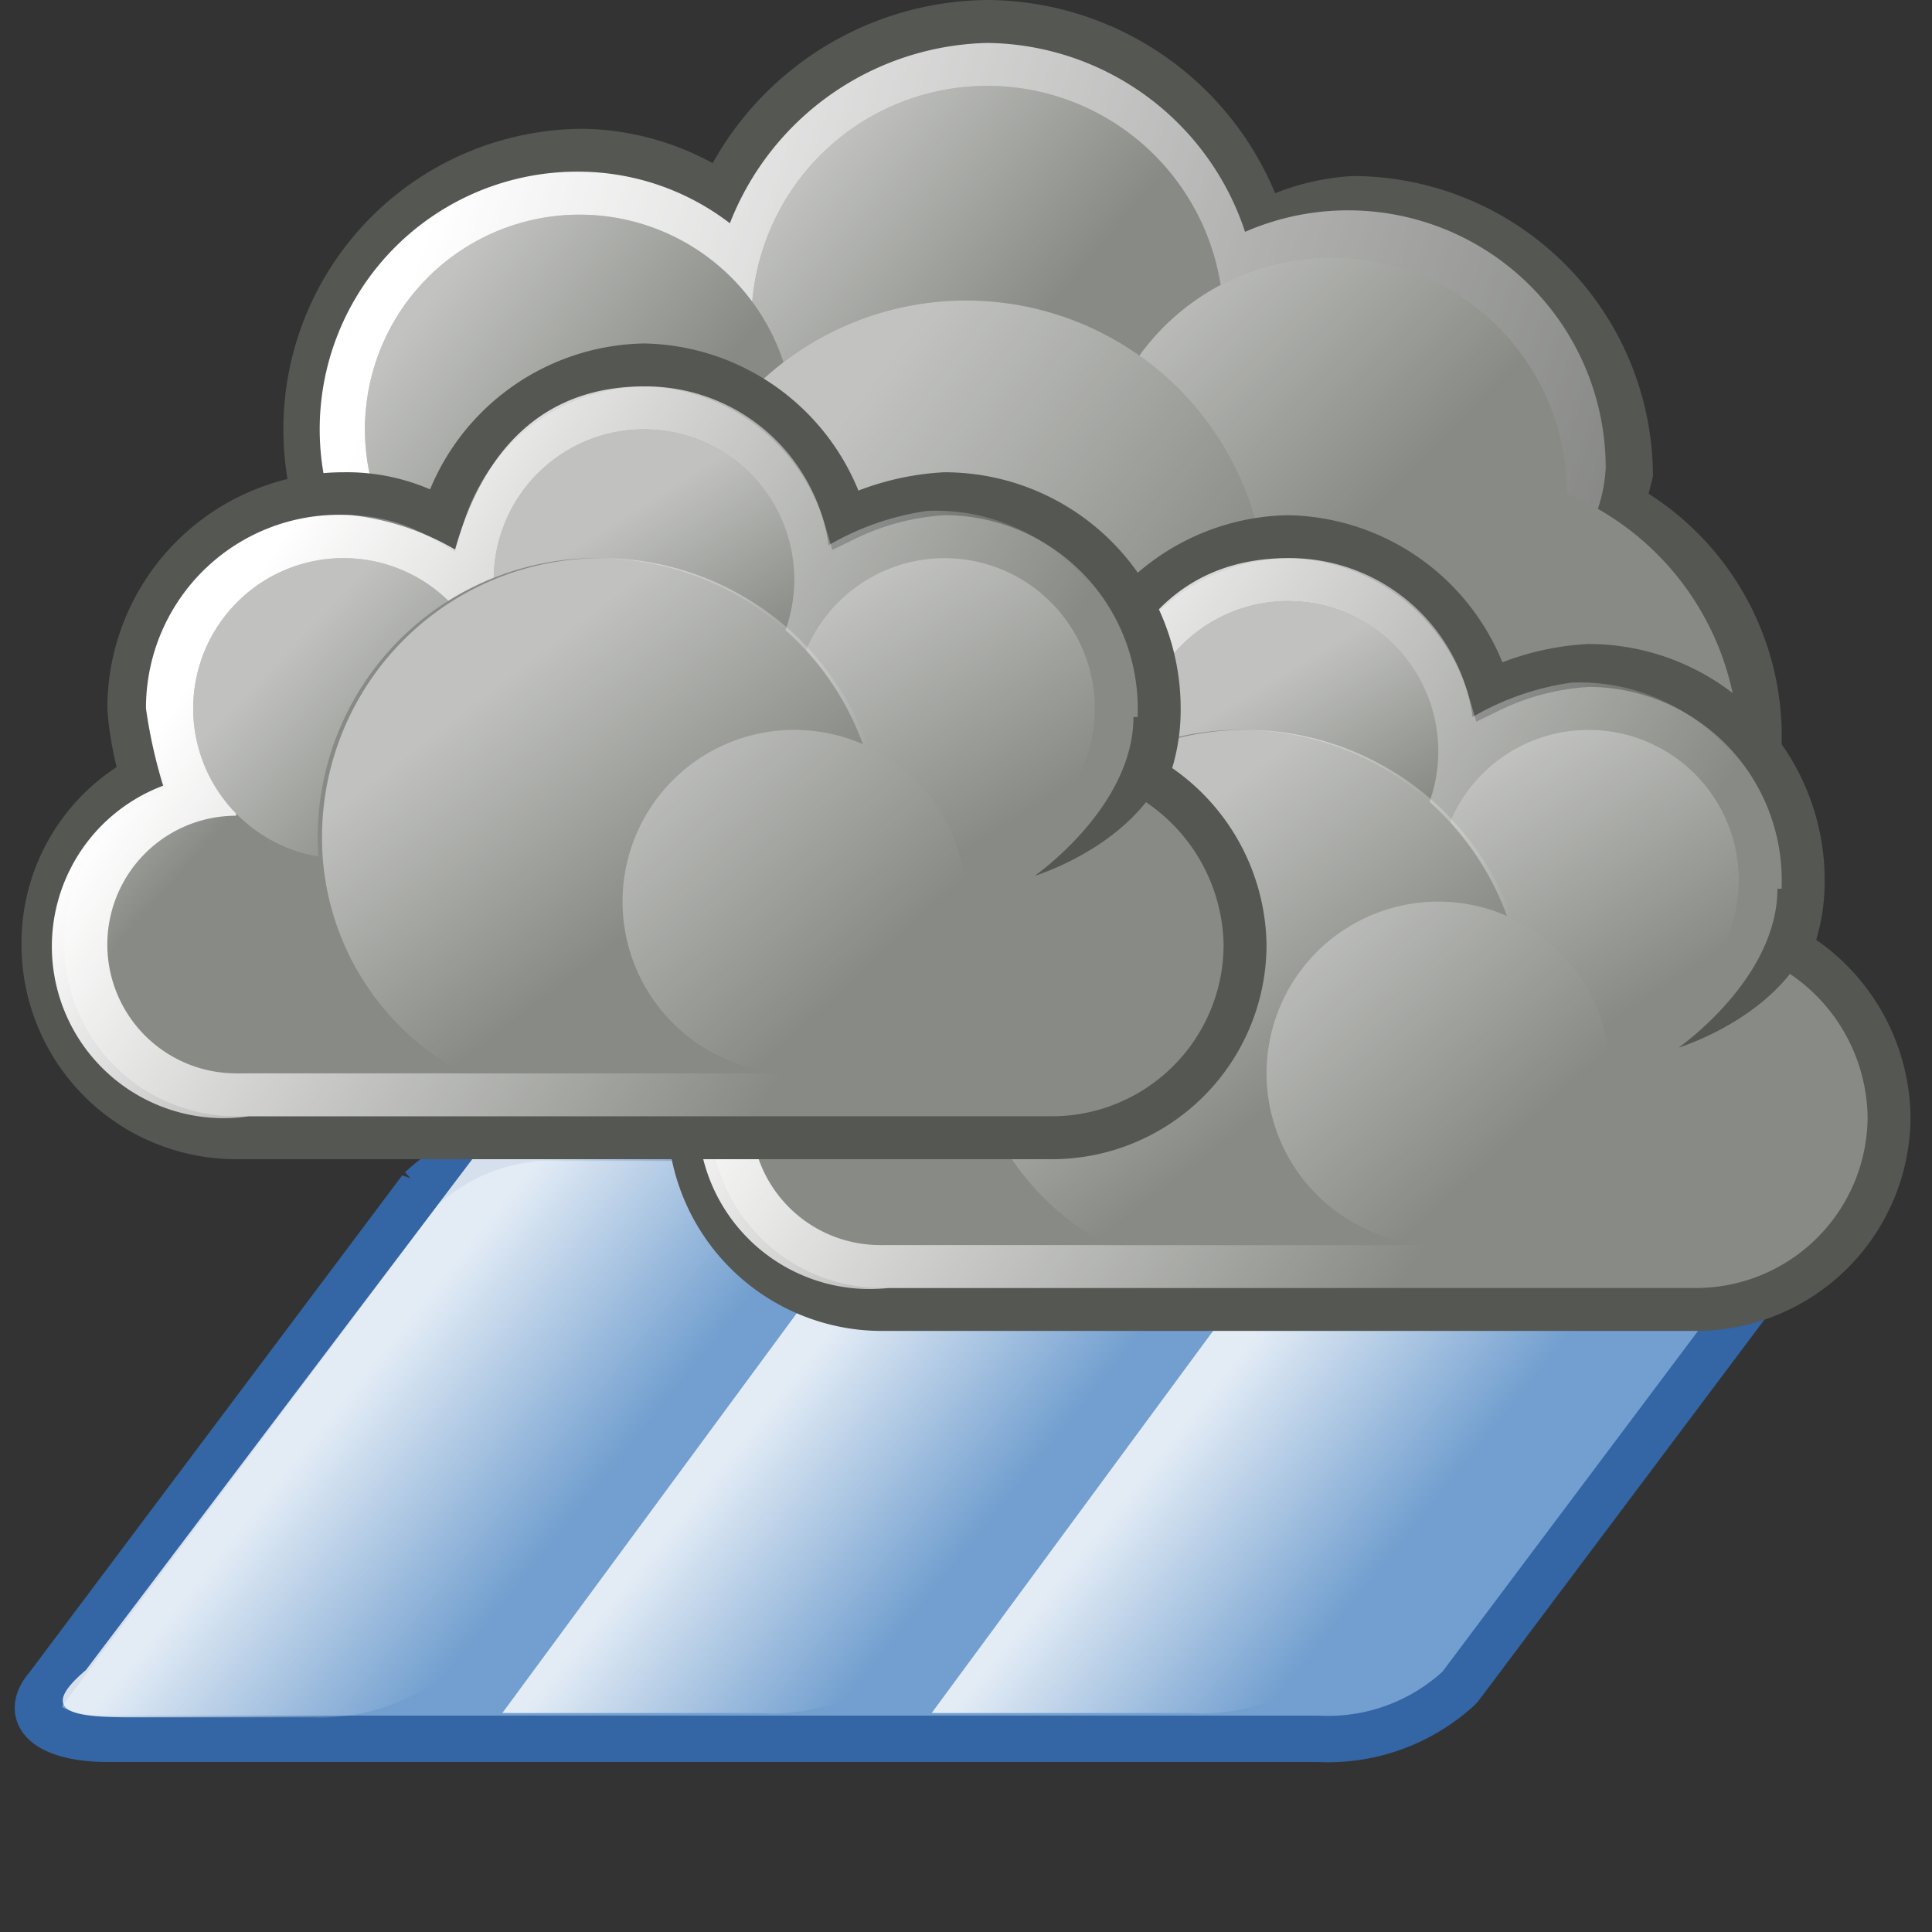 <svg xmlns="http://www.w3.org/2000/svg" xmlns:xlink="http://www.w3.org/1999/xlink" viewBox="0 0 45 45"><rect x="0" y="0" width="45" height="45" fill="#333333" stroke="none"/><defs><linearGradient id="a" x1="668.4" x2="675.3" y1="169.4" y2="169.4" gradientTransform="matrix(1.09 0 .54 -.67 -813.3 147.7)" gradientUnits="userSpaceOnUse"><stop offset="0" stop-color="#fff"/><stop offset="1" stop-color="#fff" stop-opacity="0"/></linearGradient><linearGradient xlink:href="#a" id="b" x1="672.7" x2="679.5" y1="169.4" y2="169.4" gradientTransform="matrix(1.07 0 .54 -.67 -794.5 147.7)"/><linearGradient xlink:href="#a" id="c" x1="672.7" x2="679.5" y1="169.4" y2="169.4" gradientTransform="matrix(1.07 0 .54 -.67 -784.5 147.7)"/><linearGradient xlink:href="#a" id="d" x1="801.3" x2="839.1" y1="234.2" y2="221.2" gradientTransform="matrix(1 0 0 -1 -791.5 240)"/><linearGradient xlink:href="#a" id="e" x1="850.3" x2="856" y1="207.9" y2="203.1" gradientTransform="matrix(.88 0 0 -.88 -730.4 187.8)"/><linearGradient xlink:href="#a" id="f" x1="846.5" x2="852.5" y1="213.1" y2="207.2" gradientTransform="matrix(.91 0 0 -.91 -744.6 201.3)"/><linearGradient xlink:href="#a" id="g" x1="768" x2="772.4" y1="257.5" y2="254" gradientTransform="matrix(1.14 0 0 -1.14 -866.5 301.7)"/><linearGradient xlink:href="#a" id="h" x1="799.3" x2="807" y1="236.8" y2="231" gradientTransform="matrix(1.04 0 0 -1.04 -811.8 256.2)"/><linearGradient xlink:href="#a" id="i" x1="699.5" x2="713.5" y1="282.6" y2="273.5" gradientTransform="matrix(1 0 0 -1 -678.6 300)"/><linearGradient xlink:href="#a" id="j" x1="700.8" x2="702.9" y1="292.4" y2="288.9" gradientTransform="matrix(1.06 0 0 -1.06 -711 324.4)"/><linearGradient xlink:href="#a" id="k" x1="699.7" x2="703.1" y1="293.9" y2="288.7" gradientTransform="matrix(1.06 0 0 -1.06 -704 327.4)"/><linearGradient xlink:href="#a" id="l" x1="699.6" x2="703.1" y1="292.8" y2="289.4" gradientTransform="matrix(1.06 0 0 -1.06 -718 327.4)"/><linearGradient xlink:href="#a" id="m" x1="706.4" x2="710.4" y1="280.3" y2="275.1" gradientTransform="matrix(1 0 0 -1 -679.6 300)"/><linearGradient xlink:href="#a" id="n" x1="744.9" x2="748" y1="260.1" y2="257.3" gradientTransform="matrix(.9 0 0 -.91 -655.1 260)"/><linearGradient xlink:href="#a" id="o" x1="665" x2="669.1" y1="318.2" y2="313.8" gradientTransform="matrix(1.21 0 0 -1.21 -772.8 404.8)"/><linearGradient xlink:href="#a" id="p" x1="729.5" x2="743.5" y1="282.5" y2="273.5" gradientTransform="matrix(1 0 0 -1 -723.6 296)"/><linearGradient xlink:href="#a" id="q" x1="730.8" x2="733" y1="292.4" y2="288.9" gradientTransform="matrix(1.06 0 0 -1.06 -757.7 320.4)"/><linearGradient xlink:href="#a" id="r" x1="729.8" x2="733.1" y1="293.9" y2="288.7" gradientTransform="matrix(1.06 0 0 -1.06 -750.7 323.4)"/><linearGradient xlink:href="#a" id="s" x1="729.6" x2="733.1" y1="292.8" y2="289.4" gradientTransform="matrix(1.06 0 0 -1.06 -764.7 323.4)"/><linearGradient xlink:href="#a" id="t" x1="736.4" x2="740.4" y1="280.3" y2="275.1" gradientTransform="matrix(1 0 0 -1 -724.6 296)"/><linearGradient xlink:href="#a" id="u" x1="774.9" x2="778" y1="260.1" y2="257.3" gradientTransform="matrix(.9 0 0 -.91 -697.3 256)"/><linearGradient xlink:href="#a" id="v" x1="695" x2="699.1" y1="318.2" y2="313.8" gradientTransform="matrix(1.21 0 0 -1.21 -824 400.7)"/><style>.t{fill:#555753}.h,.m{fill:#888a85}.m{stroke:#555753;stroke-miterlimit:2;stroke-width:1px}.t{fill-rule:evenodd}</style></defs><path d="M13.1 26.5h28.2c1.3 0 2 .5 1.4 1.2L34 39.3a4.5 4.5 0 0 1-3.3 1.2H2.5c-1.3 0-2-.5-1.4-1.2l8.7-11.6a4.5 4.5 0 0 1 3.3-1.2Z" style="fill:#729fcf;stroke:#3465a4;stroke-miterlimit:1;stroke-width:1.08px"/><g style="opacity:.8"><path d="M11 27h6.8c1.3 0 2 .5 1.4 1.1l-8.7 10.8A4.7 4.7 0 0 1 7.3 40h-4C2 40 .7 40 2 38.9Z" style="fill:url(#a)"/><path d="M21.2 27H28c1.3 0 2 .5 1.4 1.1l-8.5 10.8a4.7 4.7 0 0 1-3.2 1h-6Z" style="fill:url(#b)"/><path d="M31.2 27H38c1.3 0 2 .5 1.4 1.1l-8.5 10.8a4.7 4.7 0 0 1-3.2 1h-6Z" style="fill:url(#c)"/></g><path d="M23 0a7.4 7.4 0 0 0-6.4 3.8 6.5 6.5 0 0 0-3-.8 7 7 0 0 0 0 14 6.9 6.9 0 0 0 5.6-3.2A7.1 7.1 0 0 0 23 15a7.5 7.5 0 0 0 2.6-.5 7 7 0 0 0 2 2.2l-.1.4a7 7 0 0 0 14 0 6.7 6.7 0 0 0-3.1-5.6l.1-.4a7 7 0 0 0-7-7 5.8 5.8 0 0 0-1.8.4A7.3 7.3 0 0 0 23 0Z" style="fill:#555753"/><path d="M23 1a6.6 6.6 0 0 0-6 4.2A5.8 5.8 0 0 0 13.6 4a6 6 0 1 0 5.3 8.5A6.4 6.4 0 0 0 23 14a5.7 5.7 0 0 0 2.9-.8 5.7 5.7 0 0 0 1.9 2.4 5.8 5.8 0 0 0-.4 1.8 6.5 6.5 0 1 0 9.8-5.5 3.5 3.5 0 0 0 .2-1A6 6 0 0 0 29 5.4 6.4 6.4 0 0 0 23 1Z" style="fill:url(#d)"/><path d="M40.5 17.5a6.5 6.5 0 0 1-13 0 6.5 6.5 0 0 1 13 0ZM28.5 7.5a5.5 5.5 0 0 1-11 0 5.5 5.5 0 0 1 11 0Z" class="h"/><path d="M28.5 7.5a5.5 5.5 0 0 1-11 0 5.5 5.5 0 0 1 11 0Z" style="fill:url(#e);isolation:isolate;opacity:.49"/><path d="M36.5 11.5a5.5 5.5 0 0 1-11 0 5.5 5.5 0 0 1 11 0Z" class="h"/><path d="M36.5 11.5a5.5 5.5 0 0 1-11 0 5.5 5.5 0 0 1 11 0Z" style="fill:url(#f);isolation:isolate;opacity:.49"/><path d="M18.5 10a5 5 0 1 1-10 0 5 5 0 0 1 5-5 5 5 0 0 1 5 5Z" class="h"/><path d="M18.5 10a5 5 0 1 1-10 0 5 5 0 0 1 5-5 5 5 0 0 1 5 5Z" style="fill:url(#g);isolation:isolate;opacity:.49"/><path d="M29.5 14a7 7 0 1 1-14 0 7 7 0 0 1 7-7 7 7 0 0 1 7 7Z" class="h"/><path d="M29.5 14a7 7 0 1 1-14 0 7 7 0 0 1 7-7 7 7 0 0 1 7 7Z" style="fill:url(#h);isolation:isolate;opacity:.49"/><path d="M30 12.5a5 5 0 0 0-4.7 3.6 4.4 4.4 0 0 0-2.3-.6 5 5 0 0 0-5 5 7.6 7.6 0 0 0 .3 1.6 4.5 4.5 0 0 0 2.2 8.4h19A4.5 4.5 0 0 0 44 26a4.6 4.6 0 0 0-2.3-3.9 4.2 4.2 0 0 0 .3-1.6 5 5 0 0 0-5-5 6 6 0 0 0-2.3.6 5 5 0 0 0-4.7-3.6Z" class="m"/><path d="M30 13c-2.2 0-3.7 1.3-4.4 3.8a6.2 6.2 0 0 0-2.4-.8 4.6 4.6 0 0 0-4.8 4.5 11.6 11.6 0 0 0 .4 1.8 4 4 0 0 0 1.9 7.7H39a4 4 0 0 0 4.3-4.3 4 4 0 0 0-2.4-3.4 6 6 0 0 0 .5-1.8 4.6 4.6 0 0 0-4.8-4.6 6.3 6.3 0 0 0-2.3.8A4.3 4.3 0 0 0 30 13Z" style="fill:url(#i)"/><path d="M33.5 17.5A3.5 3.5 0 1 1 30 14a3.5 3.5 0 0 1 3.5 3.5Z" class="h"/><path d="M33.5 17.5A3.5 3.5 0 1 1 30 14a3.5 3.5 0 0 1 3.5 3.5Z" style="fill:url(#j);opacity:.48;isolation:isolate"/><path d="M20.5 20h20v9h-20z" class="h"/><path d="M23.5 26a3 3 0 1 1-3-3 3 3 0 0 1 3 3ZM40.5 20.5A3.5 3.5 0 1 1 37 17a3.5 3.5 0 0 1 3.5 3.5Z" class="h"/><path d="M40.5 20.5A3.5 3.5 0 1 1 37 17a3.5 3.5 0 0 1 3.5 3.5Z" style="fill:url(#k);opacity:.48;isolation:isolate"/><path d="M26.5 20.5A3.5 3.5 0 1 1 23 17a3.5 3.5 0 0 1 3.5 3.5Z" class="h"/><path d="M26.5 20.5A3.5 3.5 0 1 1 23 17a3.5 3.5 0 0 1 3.5 3.5Z" style="fill:url(#l);opacity:.48;isolation:isolate"/><path d="M29 17a6.5 6.5 0 0 0-6.6 6.5 6.3 6.3 0 0 0 3.3 5.5h6.5a6.4 6.4 0 0 0 3.3-5.5A6.6 6.6 0 0 0 29 17Z" class="h"/><path d="M29 17a6.5 6.5 0 0 0-6.5 6.5 6.2 6.2 0 0 0 3.3 5.5h6.5a6.4 6.4 0 0 0 3.3-5.5A6.6 6.6 0 0 0 29 17Z" style="fill:url(#m);opacity:.48;isolation:isolate"/><path d="M23.5 26a3 3 0 1 1-3-3 3 3 0 0 1 3 3Z" style="fill:url(#n);opacity:.48;isolation:isolate"/><path d="M42.4 20.7c0 2.7-3.3 3.7-3.3 3.7s2.3-1.6 2.3-3.7Z" class="t"/><path d="M37.5 25a4 4 0 1 1-4-4 4 4 0 0 1 4 4Z" class="h"/><path d="M37.5 25a4 4 0 1 1-4-4 4 4 0 0 1 4 4Z" style="fill:url(#o);opacity:.48;isolation:isolate"/><path d="M15 8.5a5 5 0 0 0-4.7 3.6 4.4 4.4 0 0 0-2.3-.6 5 5 0 0 0-5 5 7.6 7.6 0 0 0 .3 1.6A4.4 4.4 0 0 0 1 22a4.5 4.5 0 0 0 4.5 4.5h19A4.5 4.5 0 0 0 29 22a4.6 4.6 0 0 0-2.3-3.9 4.2 4.2 0 0 0 .3-1.6 5 5 0 0 0-5-5 6 6 0 0 0-2.3.6A5 5 0 0 0 15 8.5Z" class="m"/><path d="M15 9c-2.2 0-3.7 1.3-4.4 3.8a6.2 6.2 0 0 0-2.4-.8 4.5 4.5 0 0 0-4.8 4.5 11.6 11.6 0 0 0 .4 1.8 4 4 0 0 0 2 7.7H24a4 4 0 0 0 4.3-4.3 4 4 0 0 0-2.4-3.4 6 6 0 0 0 .5-1.8 4.6 4.6 0 0 0-4.8-4.6 6.3 6.3 0 0 0-2.3.8A4.3 4.3 0 0 0 15 9Z" style="fill:url(#p)"/><path d="M18.5 13.5A3.5 3.5 0 1 1 15 10a3.5 3.5 0 0 1 3.5 3.5Z" class="h"/><path d="M18.5 13.5A3.5 3.5 0 1 1 15 10a3.5 3.5 0 0 1 3.5 3.5Z" style="fill:url(#q);opacity:.48;isolation:isolate"/><path d="M5.5 16h20v9h-20z" class="h"/><path d="M8.5 22a3 3 0 0 1-3 3 3 3 0 0 1 0-6 3 3 0 0 1 3 3ZM25.5 16.5A3.5 3.5 0 1 1 22 13a3.5 3.5 0 0 1 3.5 3.5Z" class="h"/><path d="M25.5 16.5A3.5 3.5 0 1 1 22 13a3.5 3.5 0 0 1 3.5 3.5Z" style="fill:url(#r);opacity:.48;isolation:isolate"/><path d="M11.5 16.5A3.5 3.5 0 0 1 8 20a3.5 3.5 0 1 1 0-7 3.5 3.5 0 0 1 3.5 3.5Z" class="h"/><path d="M11.5 16.5A3.5 3.5 0 0 1 8 20a3.5 3.5 0 1 1 0-7 3.5 3.5 0 0 1 3.5 3.5Z" style="fill:url(#s);opacity:.48;isolation:isolate"/><path d="M14 13a6.5 6.5 0 0 0-6.6 6.5 6.3 6.3 0 0 0 3.3 5.5h6.5a6.4 6.4 0 0 0 3.3-5.5A6.6 6.6 0 0 0 14 13Z" class="h"/><path d="M14 13a6.5 6.5 0 0 0-6.5 6.5 6.2 6.2 0 0 0 3.3 5.5h6.5a6.4 6.4 0 0 0 3.3-5.5A6.6 6.6 0 0 0 14 13Z" style="fill:url(#t);opacity:.48;isolation:isolate"/><path d="M8.5 22a3 3 0 0 1-3 3 3 3 0 0 1 0-6 3 3 0 0 1 3 3Z" style="fill:url(#u);opacity:.48;isolation:isolate"/><path d="M27.4 16.7c0 2.7-3.3 3.7-3.3 3.7s2.3-1.6 2.3-3.7Z" class="t"/><path d="M22.5 21a4 4 0 1 1-4-4 4 4 0 0 1 4 4Z" class="h"/><path d="M22.5 21a4 4 0 1 1-4-4 4 4 0 0 1 4 4Z" style="fill:url(#v);opacity:.48;isolation:isolate"/></svg>